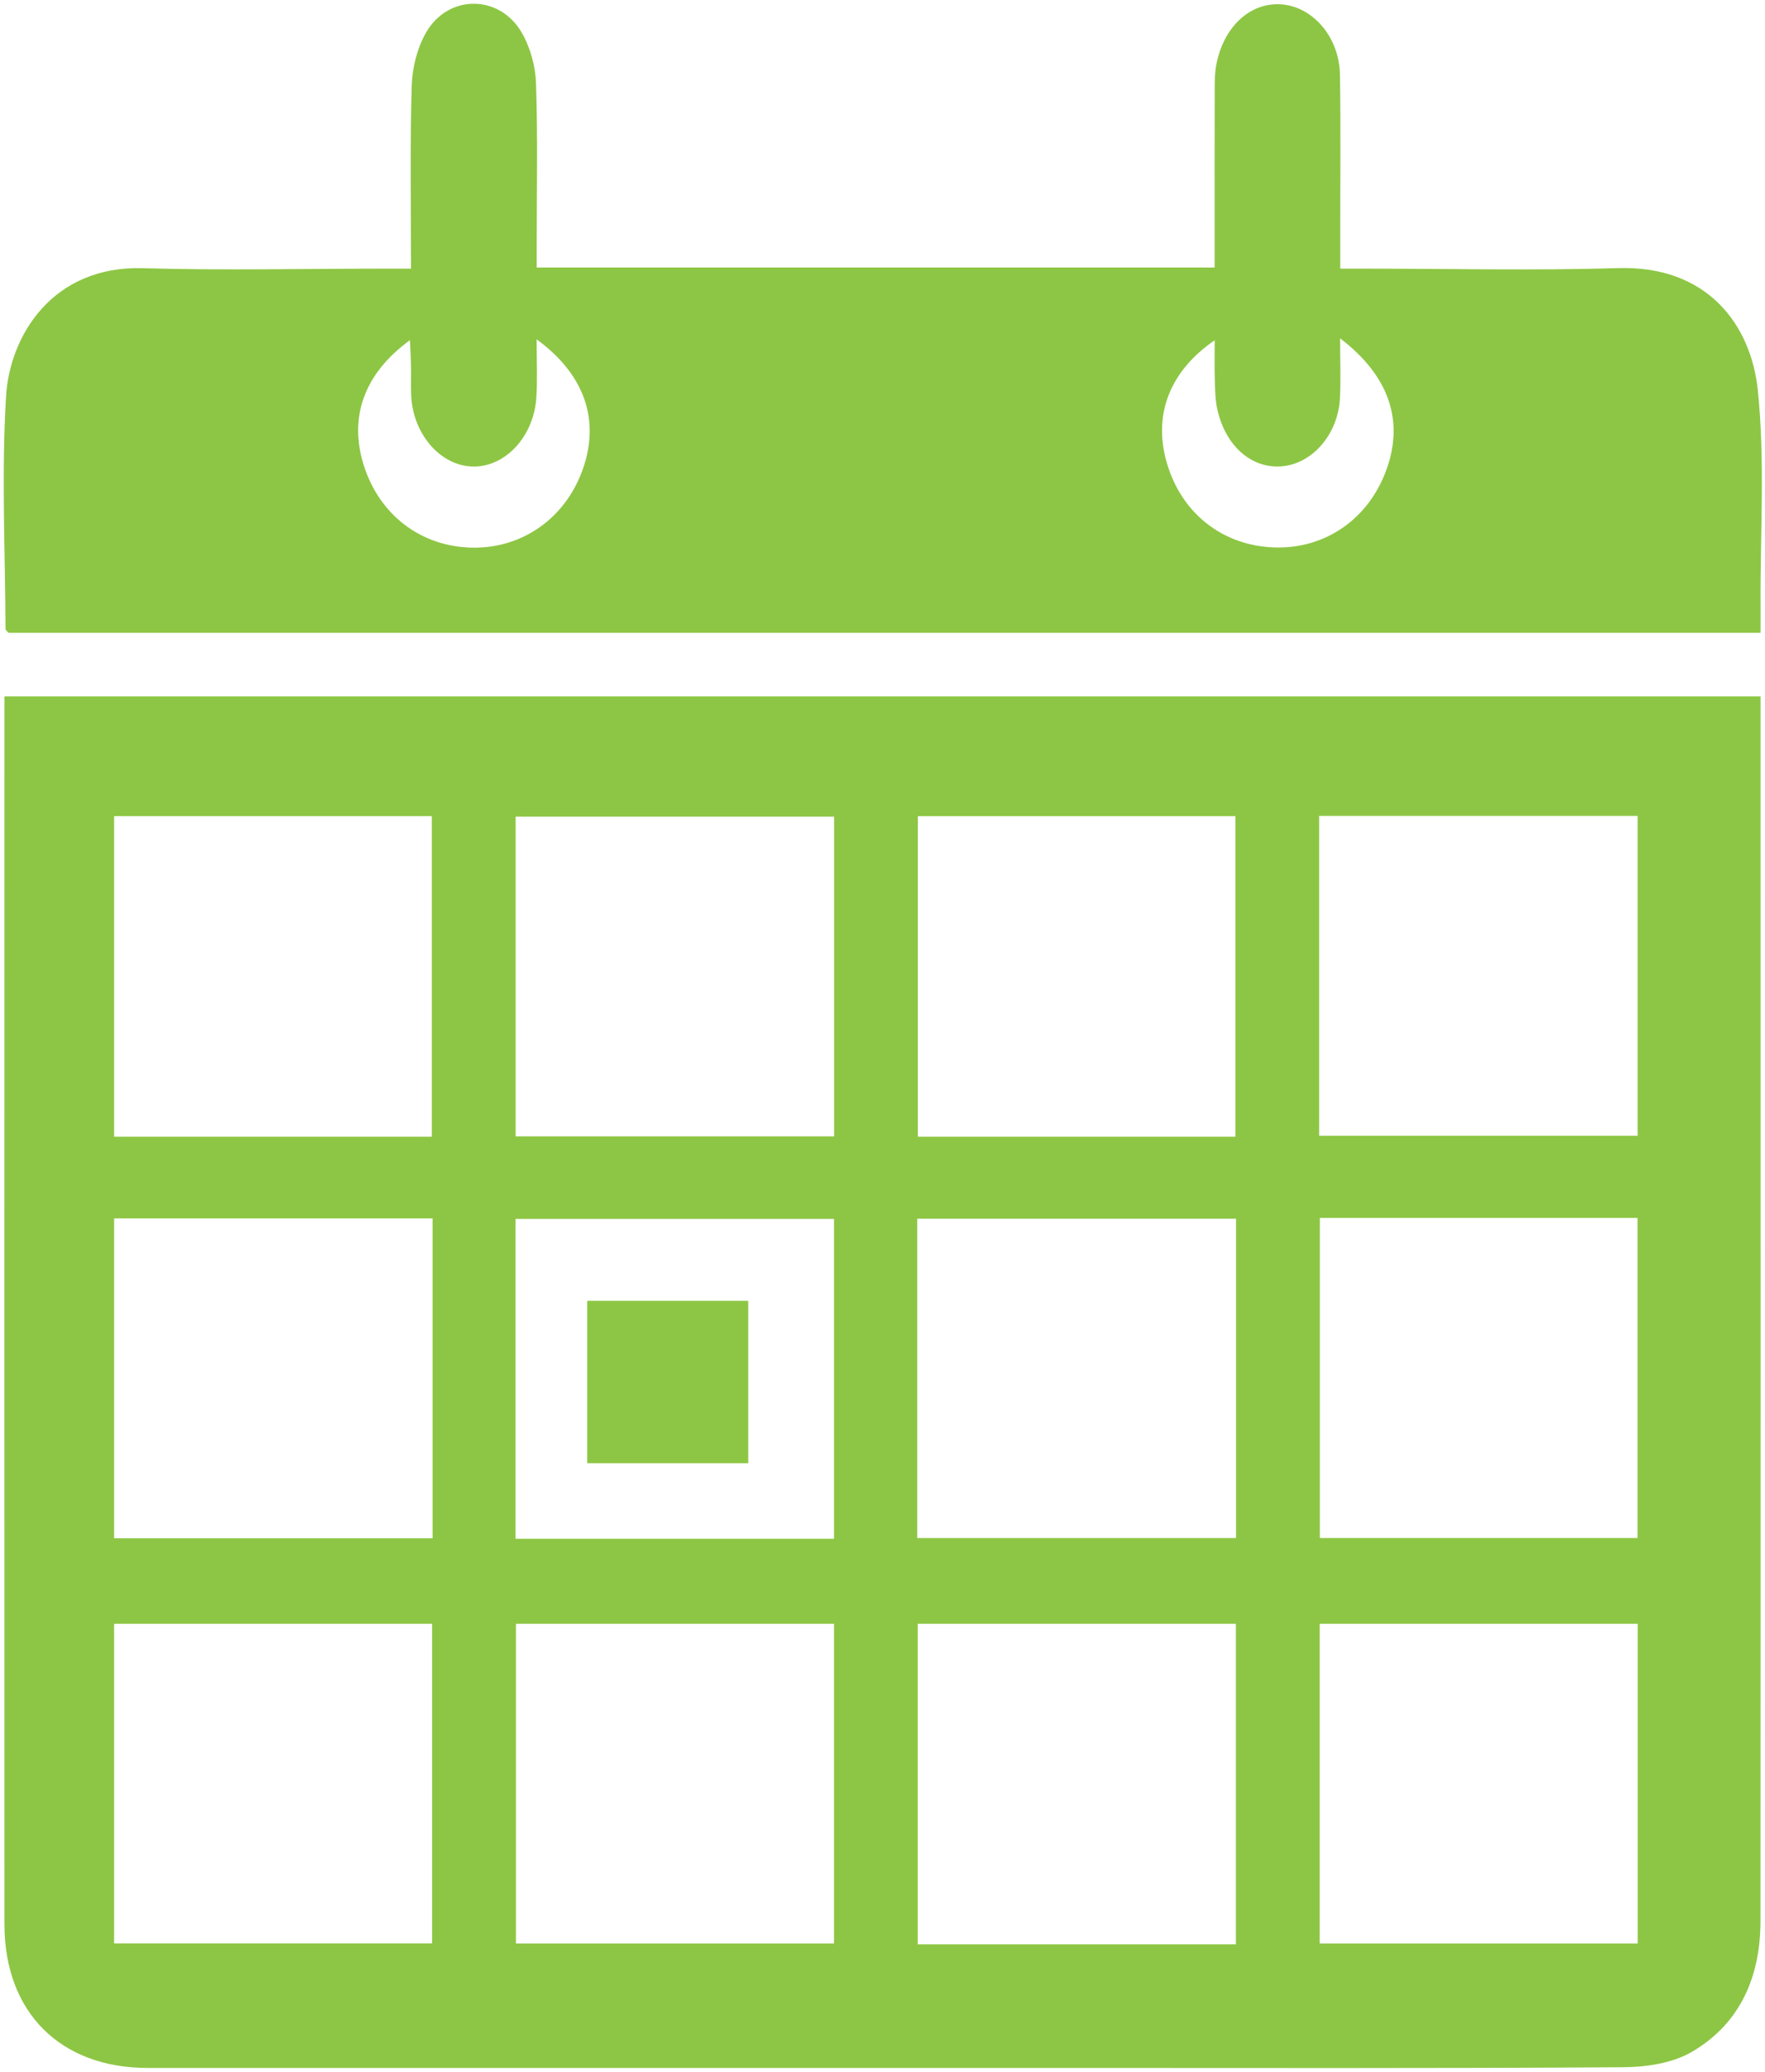 <?xml version="1.0" encoding="UTF-8" standalone="no"?>
<svg width="23px" height="27px" viewBox="0 0 23 27" version="1.1" xmlns="http://www.w3.org/2000/svg" xmlns:xlink="http://www.w3.org/1999/xlink">
    <!-- Generator: Sketch 3.6.1 (26313) - http://www.bohemiancoding.com/sketch -->
    <title>aventura-mobil-checkInBg</title>
    <desc>Created with Sketch.</desc>
    <defs></defs>
    <g id="kit" stroke="none" stroke-width="1" fill="none" fill-rule="evenodd">
        <g id="aventura-mobil-checkInBg" fill="#8DC644">
            <g id="naptar">
                <path d="M0.058,9.075 L22.942,9.075 L22.942,9.419 C22.942,14.625 22.944,19.83 22.941,25.036 C22.941,25.757 22.678,26.371 22.048,26.739 C21.794,26.888 21.452,26.938 21.15,26.94 C18.727,26.956 16.303,26.949 13.879,26.949 C9.894,26.949 5.909,26.949 1.923,26.949 C0.787,26.949 0.059,26.225 0.058,25.079 C0.056,19.833 0.058,14.586 0.058,9.34 C0.058,9.26 0.058,9.18 0.058,9.075 L0.058,9.075 Z M17.199,15.872 L17.199,20.043 L21.339,20.043 L21.339,15.872 L17.199,15.872 L17.199,15.872 Z M11.953,20.044 L16.107,20.044 L16.107,15.882 L11.953,15.882 L11.953,20.044 L11.953,20.044 Z M1.487,15.878 L1.487,20.047 L5.637,20.047 L5.637,15.878 L1.487,15.878 L1.487,15.878 Z M17.19,14.801 L21.34,14.801 L21.34,10.633 L17.19,10.633 L17.19,14.801 L17.19,14.801 Z M16.099,14.814 L16.099,10.636 L11.961,10.636 L11.961,14.814 L16.099,14.814 L16.099,14.814 Z M10.869,10.642 L6.719,10.642 L6.719,14.809 L10.869,14.809 L10.869,10.642 L10.869,10.642 Z M5.627,14.814 L5.627,10.635 L1.487,10.635 L1.487,14.814 L5.627,14.814 L5.627,14.814 Z M1.487,21.161 L1.487,25.326 L5.631,25.326 L5.631,21.161 L1.487,21.161 L1.487,21.161 Z M6.723,21.161 L6.723,25.327 L10.868,25.327 L10.868,21.161 L6.723,21.161 L6.723,21.161 Z M16.105,25.338 L16.105,21.161 L11.959,21.161 L11.959,25.338 L16.105,25.338 L16.105,25.338 Z M17.197,21.161 L17.197,25.327 L21.341,25.327 L21.341,21.161 L17.197,21.161 L17.197,21.161 Z M10.868,20.053 L10.868,15.885 L6.718,15.885 L6.718,20.053 L10.868,20.053 L10.868,20.053 Z" id="Fill-1"></path>
                <path d="M6.994,3.486 L15.828,3.486 L15.828,3.167 C15.828,2.492 15.827,1.817 15.829,1.142 C15.829,1.041 15.831,0.937 15.851,0.838 C15.946,0.35 16.286,0.034 16.686,0.056 C17.1,0.079 17.452,0.477 17.461,0.971 C17.473,1.677 17.464,2.383 17.465,3.088 L17.465,3.501 L17.798,3.501 C18.893,3.501 19.989,3.528 21.083,3.494 C22.249,3.457 22.817,4.233 22.906,5.081 C23.002,6.002 22.937,6.94 22.942,7.87 C22.943,7.99 22.942,8.11 22.942,8.247 L0.11,8.247 C0.095,8.227 0.072,8.212 0.072,8.197 C0.068,7.185 0.018,6.17 0.079,5.162 C0.126,4.381 0.679,3.46 1.864,3.495 C2.908,3.526 3.953,3.501 4.997,3.501 L5.356,3.501 C5.356,2.687 5.342,1.902 5.365,1.119 C5.372,0.884 5.436,0.627 5.551,0.426 C5.838,-0.077 6.508,-0.076 6.798,0.424 C6.91,0.617 6.978,0.862 6.985,1.087 C7.009,1.781 6.994,2.477 6.994,3.173 L6.994,3.486 L6.994,3.486 Z M6.993,4.422 C6.993,4.701 7.004,4.936 6.99,5.17 C6.962,5.678 6.595,6.08 6.175,6.08 C5.754,6.08 5.389,5.675 5.359,5.169 C5.351,5.036 5.359,4.903 5.356,4.77 C5.354,4.664 5.347,4.557 5.342,4.433 C4.75,4.863 4.545,5.429 4.736,6.05 C4.939,6.71 5.486,7.127 6.159,7.137 C6.826,7.146 7.39,6.734 7.606,6.082 C7.813,5.453 7.61,4.873 6.993,4.422 L6.993,4.422 Z M17.463,4.409 C17.463,4.704 17.474,4.947 17.461,5.19 C17.436,5.666 17.094,6.052 16.69,6.078 C16.3,6.103 15.965,5.805 15.862,5.329 C15.834,5.201 15.834,5.066 15.83,4.934 C15.825,4.775 15.829,4.617 15.829,4.434 C15.24,4.838 15.027,5.404 15.202,6.021 C15.389,6.683 15.926,7.11 16.602,7.134 C17.27,7.158 17.839,6.762 18.07,6.112 C18.296,5.478 18.1,4.895 17.463,4.409 L17.463,4.409 Z" id="Fill-2"></path>
                <path d="M9.75,16.952 L9.75,19.068 L7.652,19.068 L7.652,16.952 L9.75,16.952" id="Fill-3"></path>
            </g>
        </g>
    </g>
</svg>